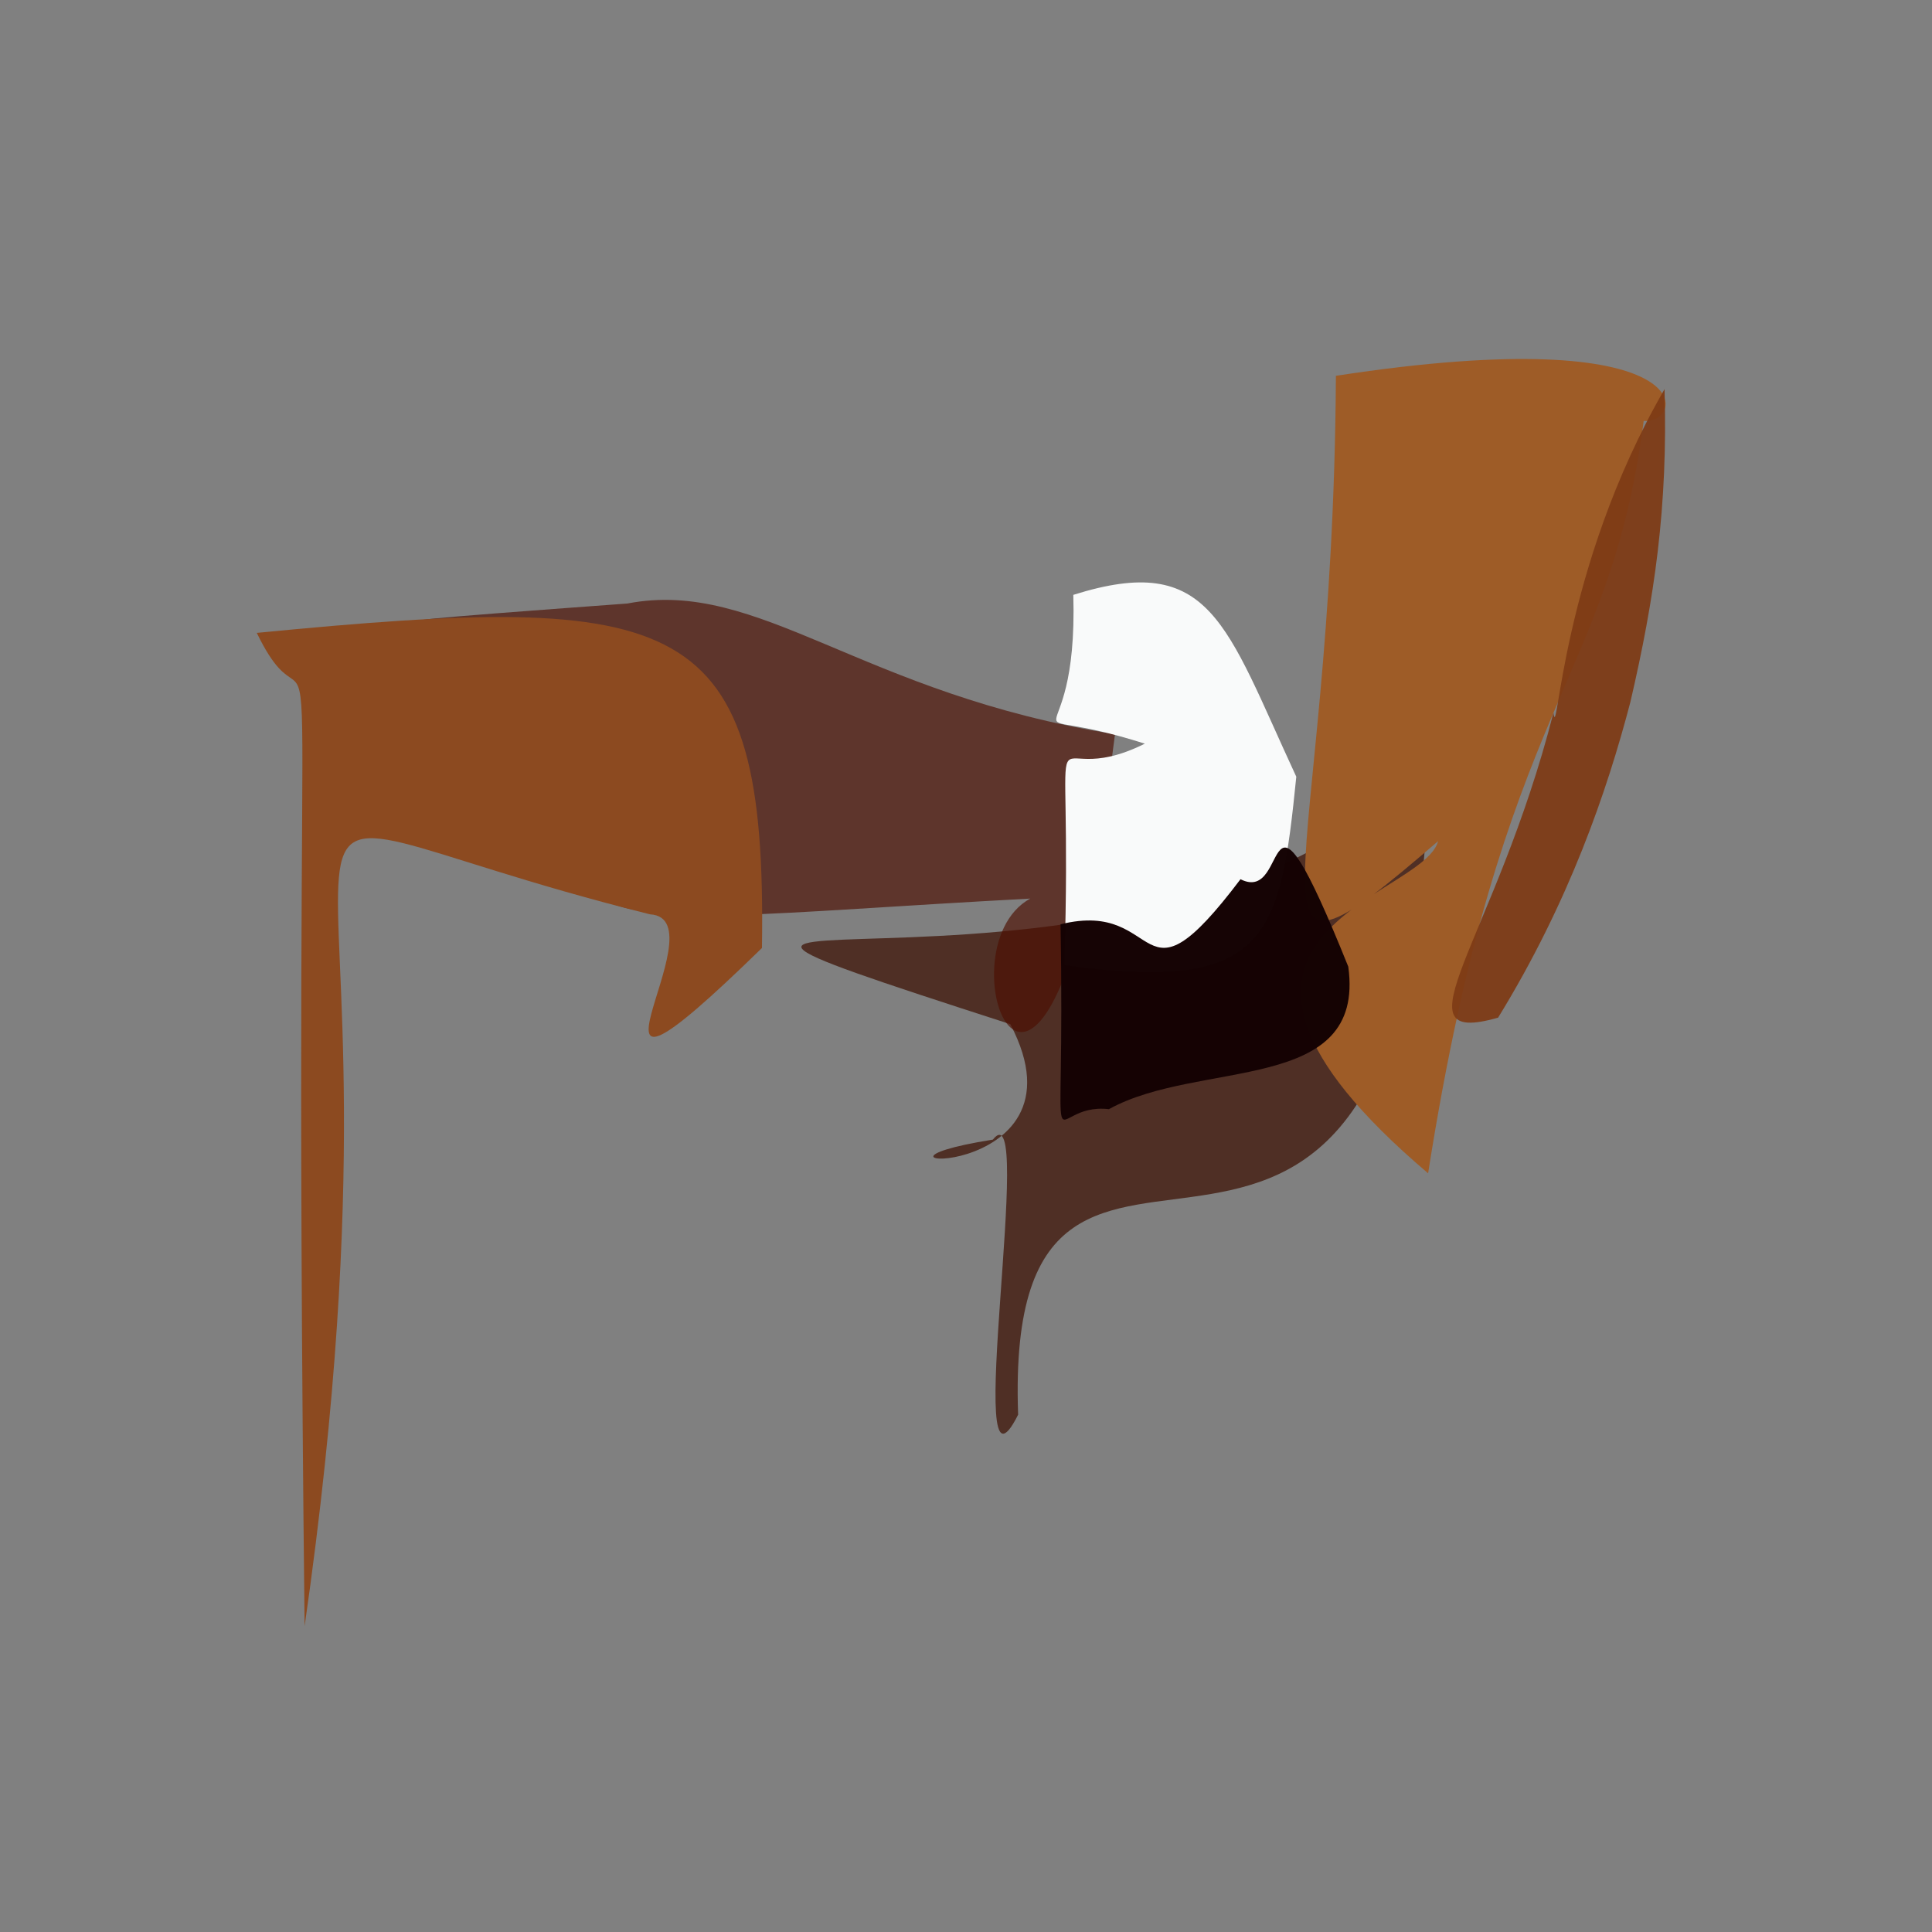 <?xml version="1.0" ?>
<svg xmlns="http://www.w3.org/2000/svg" version="1.1" width="512" height="512">
  <rect width="100%" height="100%" fill="#808080" stroke="none"/>
  <defs/>
  <g>
    <path d="M 378.818 200.812 C 374.309 394.263 265.583 257.557 269.814 374.905 C 254.548 405.324 274.658 287.428 263.119 302.006 C 216.417 309.462 290.522 314.751 267.742 271.413 C 118.971 223.344 309.482 281.584 378.818 200.812" stroke-width="0.0" fill="rgb(63, 21, 7)" opacity="0.747" stroke="rgb(211, 238, 65)" stroke-opacity="0.325" stroke-linecap="round" stroke-linejoin="round"/>
    <path d="M 295.485 194.57 C 278.35 331.27 247.78 251.834 273.043 238.132 C 130.492 245.761 161.346 254.442 120.201 164.24 C 104.424 164.742 107.617 164.236 166.242 159.94 C 201.385 153.169 227.956 183.92 295.485 194.57" stroke-width="0.0" fill="rgb(76, 15, 0)" opacity="0.66" stroke="rgb(116, 62, 228)" stroke-opacity="0.991" stroke-linecap="round" stroke-linejoin="round"/>
    <path d="M 201.929 251.22 C 143.266 308.499 192.286 243.432 172.252 242.305 C 39.301 209.096 115.851 186.735 80.723 430.967 C 77.096 108.789 86.86 206.682 68.053 167.721 C 180.986 156.75 203.291 161.766 201.929 251.22" stroke-width="0.0" fill="rgb(140, 74, 32)" opacity="1.0" stroke="rgb(160, 8, 172)" stroke-opacity="0.885" stroke-linecap="round" stroke-linejoin="round"/>
    <path d="M 343.531 205.84 C 339.267 248.02 336.241 263.427 282.058 255.749 C 284.538 176.359 274.651 211.384 303.395 197.079 C 264.723 184.789 285.792 204.754 284.439 157.644 C 320.967 146.145 324.714 165.318 343.531 205.84" stroke-width="0.0" fill="rgb(249, 250, 250)" opacity="1.0" stroke="rgb(168, 8, 27)" stroke-opacity="0.433" stroke-linecap="round" stroke-linejoin="round"/>
    <path d="M 435.593 111.545 C 426.533 181.704 398.187 185.31 378.465 310.939 C 303.2 247.019 376.984 238.437 381.122 222.903 C 323.944 272.276 353.277 236.449 354.028 99.591 C 451.865 84.561 446.711 112.474 435.593 111.545" stroke-width="0.0" fill="rgb(158, 92, 39)" opacity="1.0" stroke="rgb(140, 33, 220)" stroke-opacity="0.373" stroke-linecap="round" stroke-linejoin="round"/>
    <path d="M 357.307 256.172 C 361.984 290.124 317.843 280.652 293.873 293.943 C 276.192 291.904 282.384 317.511 281.05 244.947 C 308.793 238.066 300.872 269.888 328.745 233.003 C 342.441 239.933 333.686 197.529 357.307 256.172" stroke-width="0.0" fill="rgb(21, 3, 4)" opacity="0.991" stroke="rgb(205, 43, 140)" stroke-opacity="0.246" stroke-linecap="round" stroke-linejoin="round"/>
    <path d="M 432.067 186.05 C 425.884 209.661 415.876 238.973 397.015 269.688 C 368.867 277.712 396.224 249.313 411.678 188.891 C 412.833 197.962 413.474 151.015 441.125 103.124 C 442.024 134.366 438.462 158.579 432.067 186.05" stroke-width="0.0" fill="rgb(126, 59, 22)" opacity="0.934" stroke="rgb(22, 150, 163)" stroke-opacity="0.201" stroke-linecap="round" stroke-linejoin="round"/>
  </g>
</svg>

